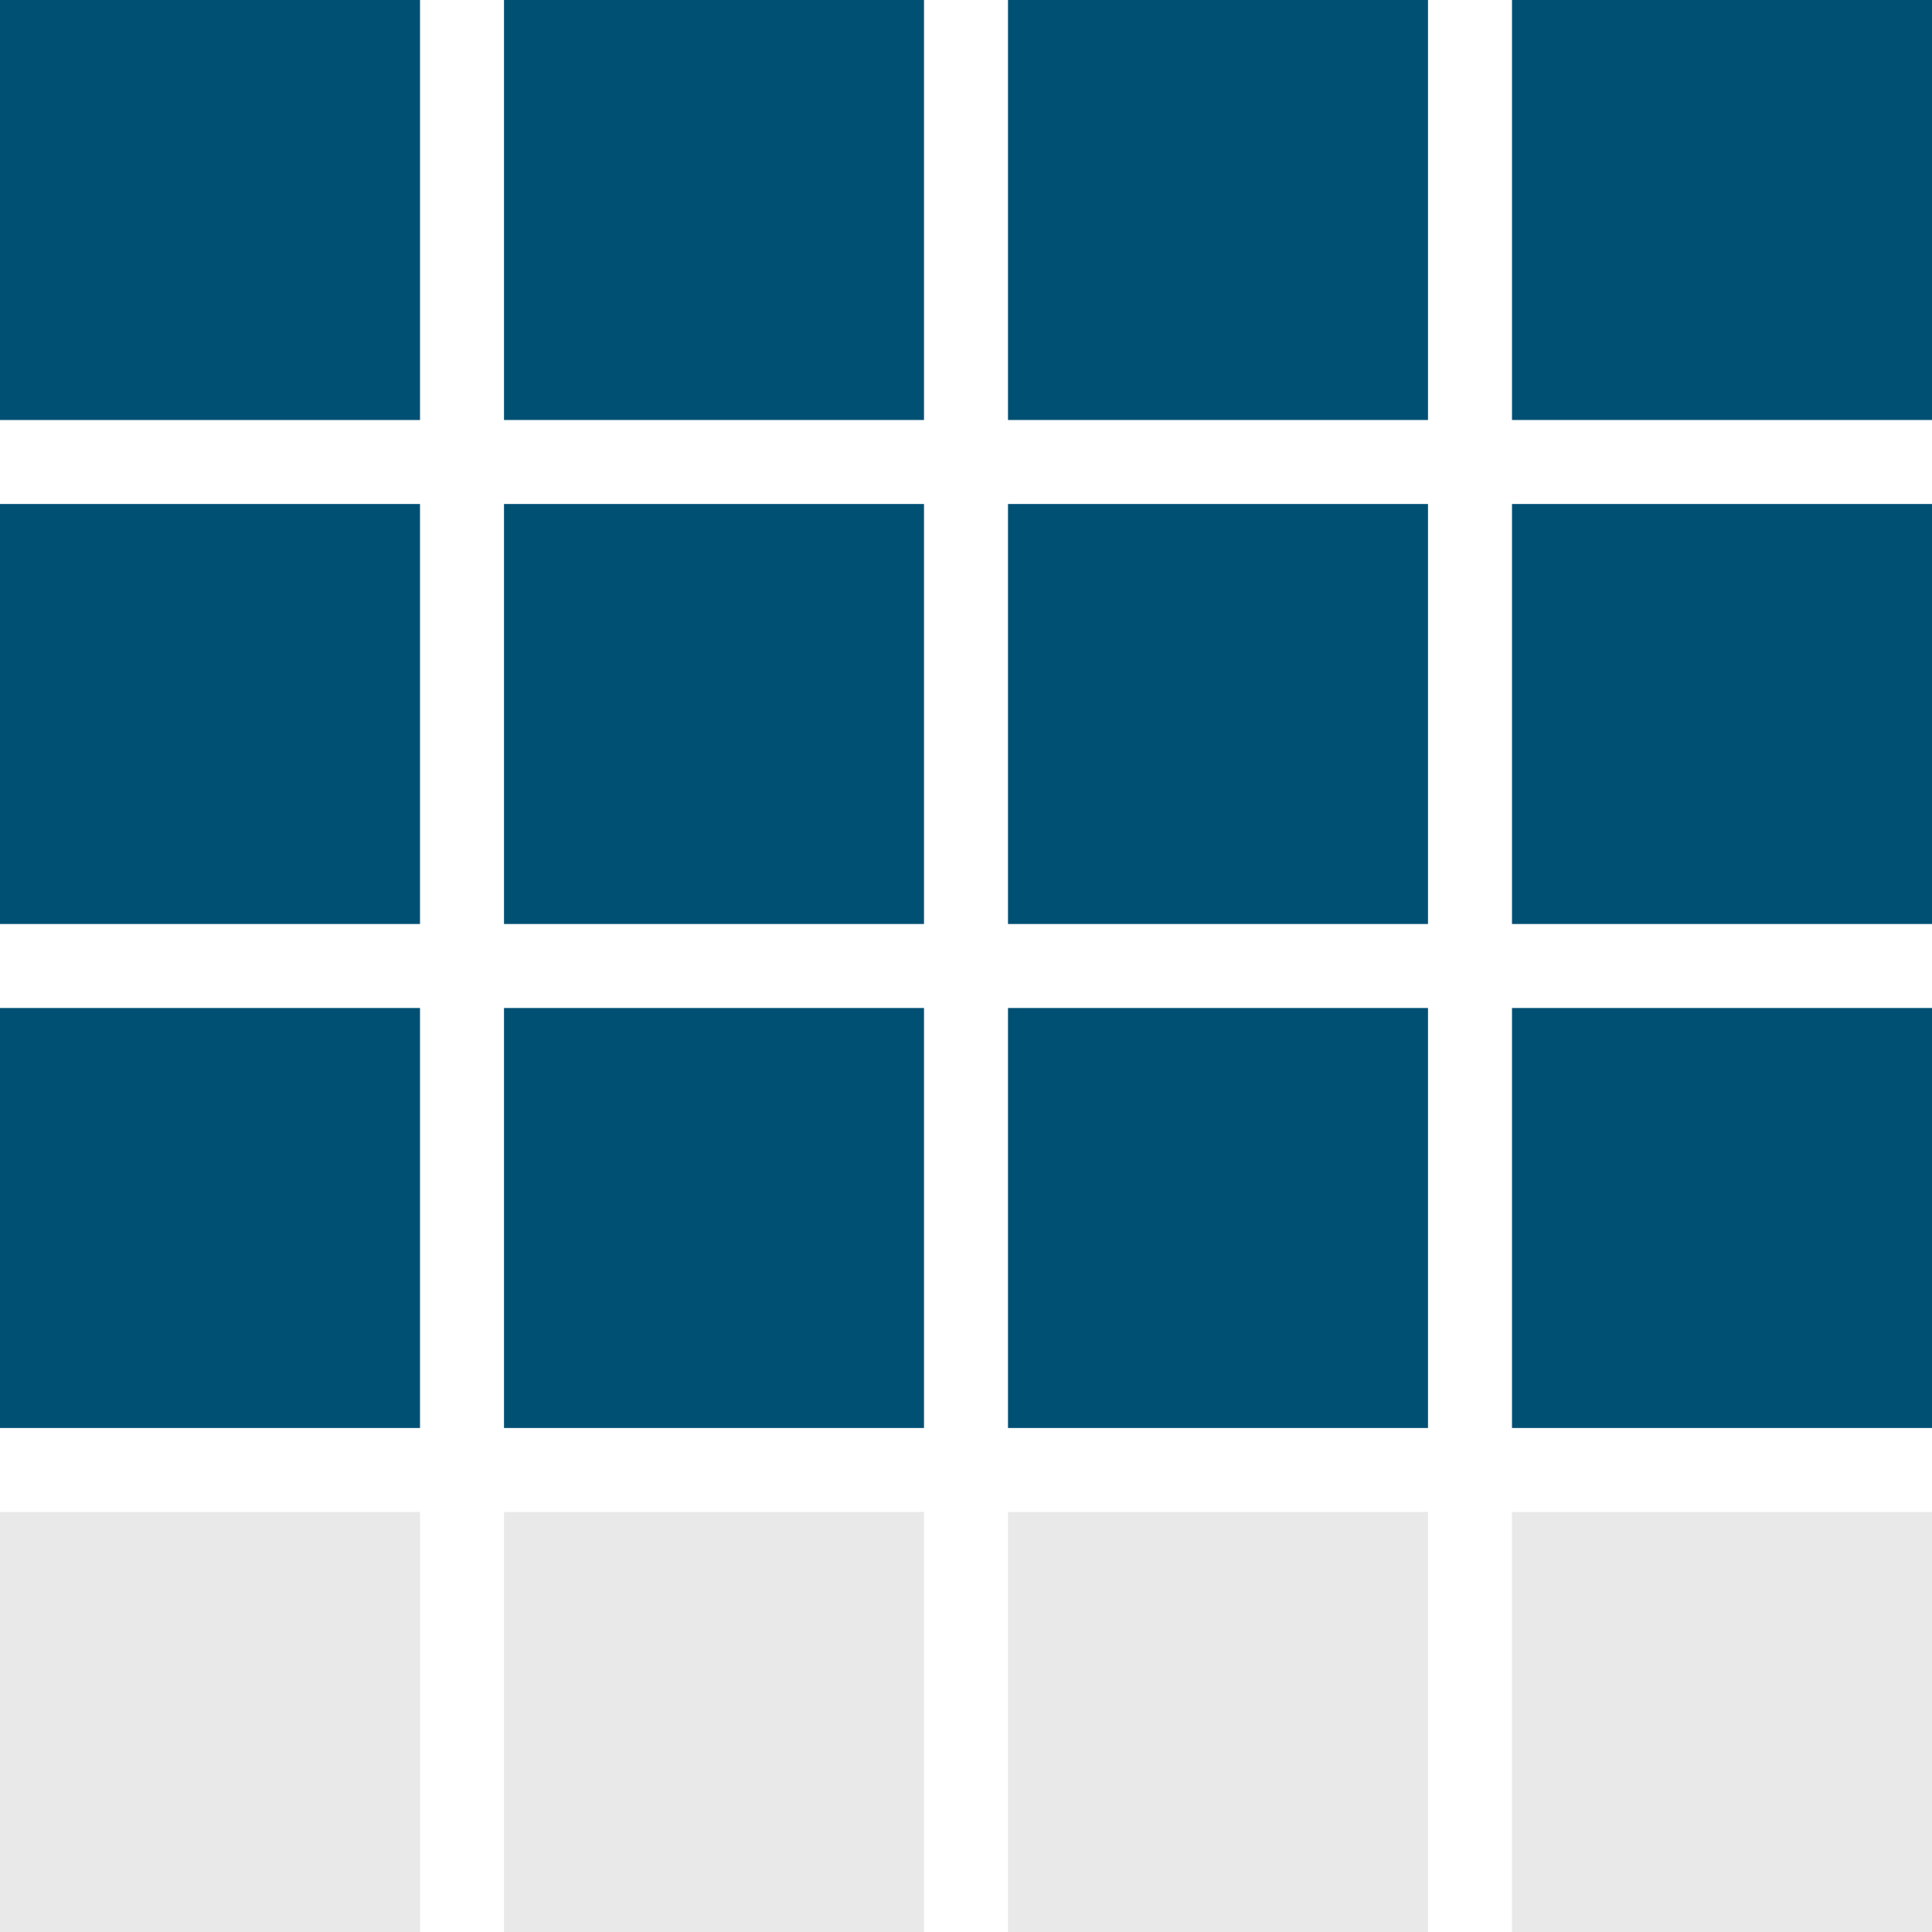 <?xml version="1.0" encoding="utf-8"?>
<!-- Generator: Adobe Illustrator 23.0.3, SVG Export Plug-In . SVG Version: 6.00 Build 0)  -->
<svg version="1.1" id="Layer_1" xmlns="http://www.w3.org/2000/svg" xmlns:xlink="http://www.w3.org/1999/xlink" x="0px" y="0px"
	 width="46px" height="46px" viewBox="0 0 46 46" style="enable-background:new 0 0 46 46;" xml:space="preserve">
<style type="text/css">
	.st0{fill:#E9E9E9;}
	.st1{fill:#005074;}
</style>
<rect class="st0" width="10" height="10"/>
<rect class="st1" width="10" height="10"/>
<rect x="24" y="0" class="st1" width="10" height="10"/>
<rect x="36" y="0" class="st1" width="10" height="10"/>
<rect x="12" y="0" class="st1" width="10" height="10"/>
<rect y="12" class="st1" width="10" height="10"/>
<rect x="24" y="12" class="st1" width="10" height="10"/>
<rect x="36" y="12" class="st1" width="10" height="10"/>
<rect x="12" y="12" class="st1" width="10" height="10"/>
<rect y="24" class="st1" width="10" height="10"/>
<rect x="24" y="24" class="st1" width="10" height="10"/>
<rect x="36" y="24" class="st1" width="10" height="10"/>
<rect x="12" y="24" class="st1" width="10" height="10"/>
<rect y="36" class="st0" width="10" height="10"/>
<rect x="24" y="36" class="st0" width="10" height="10"/>
<rect x="36" y="36" class="st0" width="10" height="10"/>
<rect x="12" y="36" class="st0" width="10" height="10"/>
</svg>
